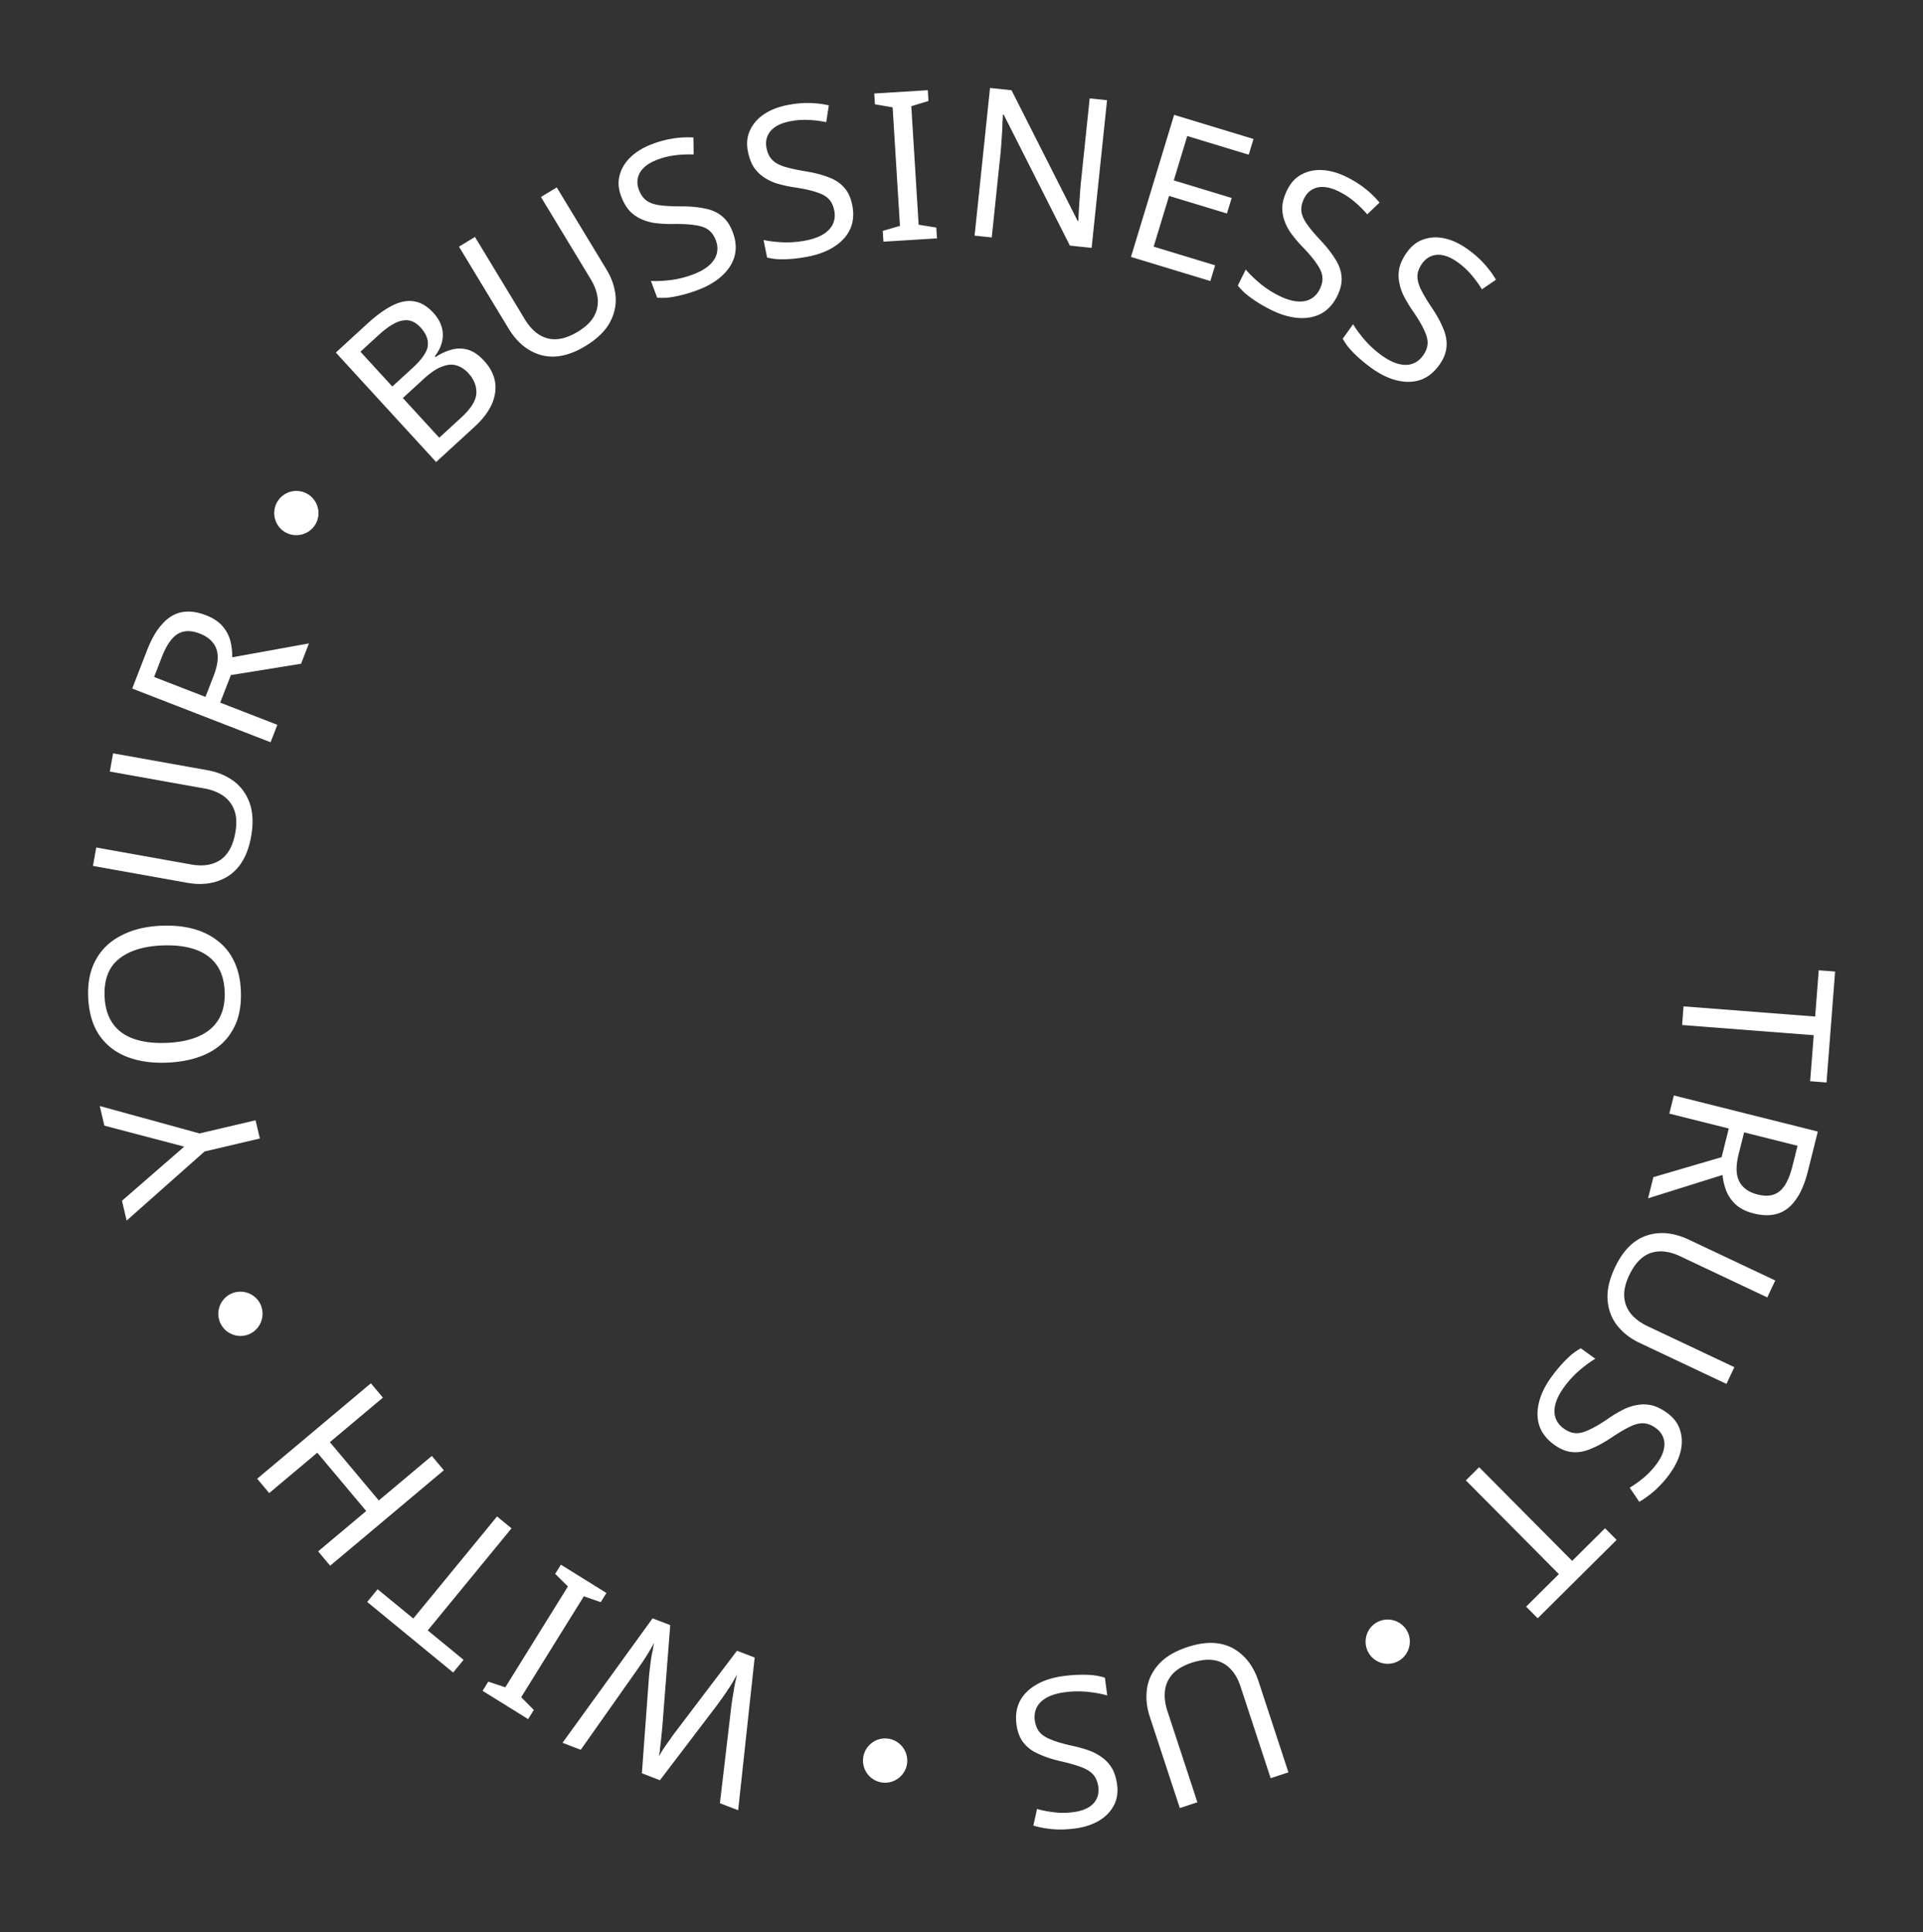 <svg width="222" height="223" fill="none" xmlns="http://www.w3.org/2000/svg"><rect width="100%" height="100%" fill="#333333" stroke="none"/><path d="M194.189 118.299l.167-2.154 15.194 1.175.413-5.336 1.89.146-.99 12.802-1.89-.146.411-5.313-15.195-1.174zm14.52 16.884c-.347 1.381-.809 2.469-1.388 3.264-.567.815-1.254 1.352-2.062 1.611-.807.26-1.738.257-2.794-.007-.884-.222-1.581-.57-2.089-1.044a4.26 4.26 0 01-1.105-1.613 7.175 7.175 0 01-.417-1.787l-8.594 2.695.613-2.444 7.877-2.306.829-3.306-6.867-1.721.525-2.095 16.621 4.167-1.149 4.586zm-1.787-.572l.595-2.374-6.169-1.547-.624 2.491c-.226.9-.294 1.666-.206 2.299.105.637.357 1.145.756 1.526.396.396.943.681 1.641.856.729.183 1.348.182 1.857-.004.504-.171.932-.525 1.281-1.065.35-.539.639-1.266.869-2.182zm-17.64 20.374c-1.07-.506-1.937-1.181-2.6-2.024-.649-.838-1.015-1.824-1.098-2.96-.075-1.115.212-2.36.861-3.734.909-1.925 2.123-3.147 3.643-3.668 1.527-.5 3.152-.343 4.874.47l9.983 4.713-.922 1.954-10.049-4.745c-1.258-.594-2.392-.722-3.401-.385-1.015.352-1.844 1.208-2.486 2.568-.444.941-.637 1.779-.577 2.515.067.757.332 1.413.796 1.968.477.562 1.107 1.027 1.888 1.396l10.027 4.734-.912 1.932-10.027-4.734zm-9.869 11.747c-.831-.599-1.392-1.311-1.686-2.134-.28-.815-.305-1.71-.073-2.688.222-.964.699-1.952 1.429-2.964.375-.519.761-.999 1.16-1.442.389-.43.769-.806 1.141-1.13a7.337 7.337 0 011.114-.764l1.674 1.208c-.545.317-1.15.758-1.815 1.324a11.354 11.354 0 00-1.812 1.978c-.496.687-.822 1.33-.978 1.928-.155.598-.149 1.136.02 1.613.169.477.48.879.934 1.207.454.328.907.507 1.359.537.452.03.981-.101 1.587-.394.609-.27 1.368-.719 2.275-1.347a14.883 14.883 0 011.838-1.071 5.906 5.906 0 011.676-.477 4.162 4.162 0 011.601.12c.518.157 1.05.432 1.595.825.739.534 1.233 1.176 1.48 1.927.26.76.295 1.574.102 2.442-.201.88-.616 1.755-1.243 2.625a11.922 11.922 0 01-1.731 1.947c-.602.532-1.207.974-1.815 1.324l-1.105-1.626c.554-.33 1.109-.729 1.663-1.197a8.693 8.693 0 001.479-1.597c.421-.584.688-1.131.8-1.642.112-.511.083-.976-.088-1.396-.158-.41-.438-.76-.84-1.05-.467-.337-.926-.521-1.378-.551-.452-.03-.96.086-1.525.35-.565.263-1.262.668-2.09 1.214-.889.602-1.709 1.055-2.462 1.36-.75.328-1.467.461-2.153.4-.696-.048-1.407-.335-2.133-.859zm-10.186 4.123l1.533-1.522 10.737 10.815 3.798-3.77 1.336 1.345-9.112 9.046-1.336-1.345 3.781-3.754-10.737-10.815zm-7.669 20.781c1.198-.756 1.557-2.345.814-3.522a2.57 2.57 0 00-3.542-.801c-1.177.743-1.537 2.332-.781 3.53a2.56 2.56 0 003.509.793zm-28.817 6.503c-.37-1.124-.477-2.218-.32-3.28.161-1.046.625-1.991 1.393-2.832.757-.822 1.858-1.47 3.302-1.945 2.021-.664 3.744-.624 5.168.121 1.413.764 2.417 2.051 3.012 3.86l3.447 10.488-2.052.674-3.47-10.556c-.434-1.322-1.121-2.233-2.06-2.733-.954-.495-2.146-.507-3.575-.038-.988.325-1.728.762-2.221 1.312a3.465 3.465 0 00-.881 1.931c-.079.734.016 1.511.286 2.331l3.463 10.534-2.03.667-3.462-10.534zm-15.394.879c-.134-1.015-.002-1.912.396-2.69.4-.763 1.035-1.396 1.904-1.898.854-.499 1.9-.831 3.137-.994.635-.083 1.25-.132 1.845-.146.58-.012 1.115.006 1.605.055.493.064.933.159 1.321.286l.269 2.046c-.604-.179-1.34-.316-2.208-.411a11.368 11.368 0 00-2.682.039c-.841.11-1.532.315-2.074.612-.542.297-.928.671-1.16 1.121-.231.45-.31.953-.237 1.508.074.555.254 1.007.542 1.357.288.349.747.644 1.376.884.614.257 1.462.501 2.541.73.765.173 1.445.374 2.04.603.581.246 1.08.543 1.497.892.417.348.755.764 1.012 1.246.241.485.406 1.06.493 1.726.12.905-.009 1.704-.385 2.399-.375.711-.943 1.295-1.706 1.75-.779.458-1.7.757-2.763.897-.936.123-1.804.149-2.604.077a11.13 11.13 0 01-2.209-.411l.425-1.92c.62.176 1.291.306 2.012.388.705.085 1.43.078 2.176-.02.714-.094 1.295-.276 1.744-.545.448-.269.767-.609.954-1.021.19-.396.253-.84.188-1.332-.075-.571-.257-1.031-.545-1.381-.288-.349-.722-.639-1.301-.869-.579-.231-1.351-.46-2.317-.687-1.048-.234-1.941-.519-2.679-.858-.753-.32-1.342-.751-1.768-1.292-.442-.539-.722-1.252-.839-2.141zm-15.413 6.719c1.41.131 2.664-.91 2.792-2.296a2.57 2.57 0 00-2.319-2.794c-1.386-.129-2.64.912-2.77 2.322a2.56 2.56 0 002.297 2.768zM64.94 201.14l10.397-14.365 2.039.783-.91 11.682c-.031.348-.065.703-.101 1.066-.037.363-.075.709-.115 1.036-.04.327-.07.607-.09.839-.042.241-.075.417-.1.527.055-.098.147-.251.278-.458.11-.198.26-.432.45-.702.189-.27.394-.559.616-.869.2-.3.42-.601.656-.905l7.023-9.258 2.04.783-1.906 17.623-2.106-.808 1.262-10.724c.042-.378.092-.753.15-1.125.05-.357.11-.712.176-1.063.046-.343.103-.672.173-.988.07-.316.137-.624.201-.925-.16.281-.322.57-.487.867a29.6 29.6 0 01-.571.886c-.207.315-.42.627-.642.936-.222.309-.44.611-.656.905l-6.53 8.574-2.084-.8.797-10.851c.028-.384.065-.772.113-1.165.043-.378.09-.745.14-1.103.052-.357.116-.701.191-1.032.055-.322.11-.618.162-.889a26.98 26.98 0 01-1.394 2.292 67.19 67.19 0 01-.861 1.238l-6.206 8.801-2.106-.808zm-.19-20.556l5.261 3.266-.658 1.06-1.953-.676-7.23 11.643 1.46 1.471-.658 1.06-5.26-3.266.658-1.06 1.966.655 7.228-11.642-1.472-1.451.659-1.06zm-7.368-5.565l1.67 1.37-9.669 11.781 4.137 3.395-1.203 1.465-9.925-8.145 1.203-1.466 4.118 3.38 9.669-11.78zM42.818 159.65l1.388 1.654-6.122 5.138 5.647 6.729 6.122-5.138 1.388 1.655-13.126 11.015-1.389-1.655 5.552-4.659-5.646-6.729-5.552 4.66-1.389-1.655 13.127-11.015zm-17.359-6.906c.623 1.272 2.165 1.799 3.415 1.186a2.572 2.572 0 001.175-3.437c-.613-1.249-2.155-1.776-3.426-1.153a2.56 2.56 0 00-1.164 3.404zm-4.189-20.408l-9.22-2.422-.533-2.266 11.516 3.165 6.472-1.518.494 2.103-6.38 1.496-8.999 7.979-.537-2.29 7.187-6.247zm-2.593-25.498c1.327-.052 2.541.07 3.641.363 1.084.295 2.031.763 2.84 1.404a6.378 6.378 0 011.894 2.401c.454.959.706 2.086.756 3.381.051 1.343-.111 2.518-.489 3.525-.393 1.008-.961 1.855-1.703 2.54-.758.686-1.675 1.21-2.75 1.571-1.074.362-2.275.569-3.602.62-1.759.068-3.305-.161-4.638-.686-1.333-.525-2.39-1.357-3.17-2.495-.782-1.155-1.207-2.628-1.276-4.418-.066-1.711.246-3.164.936-4.36.675-1.195 1.664-2.113 2.968-2.756 1.288-.658 2.819-1.022 4.593-1.09zm.523 13.526c1.439-.056 2.67-.304 3.694-.743 1.024-.44 1.8-1.087 2.327-1.94.527-.869.765-1.943.716-3.222-.05-1.295-.37-2.339-.962-3.133-.591-.81-1.415-1.394-2.47-1.754-1.054-.36-2.3-.512-3.74-.456-2.158.083-3.828.596-5.008 1.538-1.197.943-1.757 2.382-1.683 4.317.05 1.295.371 2.355.964 3.181.575.81 1.39 1.395 2.445 1.755 1.039.36 2.278.512 3.717.457zm4.77-31.469c1.165.209 2.178.634 3.039 1.276.844.638 1.455 1.495 1.832 2.57.363 1.057.411 2.333.144 3.83-.375 2.094-1.228 3.591-2.56 4.491-1.343.881-2.953 1.154-4.827.819l-10.867-1.944.38-2.126 10.938 1.956c1.37.245 2.499.073 3.384-.516.889-.605 1.465-1.648 1.73-3.128.183-1.024.15-1.883-.1-2.578a3.473 3.473 0 00-1.282-1.692c-.608-.418-1.337-.703-2.187-.855l-10.915-1.952.376-2.103 10.915 1.952zM16.974 75.06c.515-1.328 1.11-2.35 1.783-3.067.663-.738 1.412-1.185 2.245-1.342.834-.157 1.758-.04 2.772.354.85.33 1.498.762 1.943 1.295.445.533.744 1.113.896 1.738.143.605.207 1.213.192 1.826l8.862-1.607-.912 2.35-8.102 1.308-1.233 3.177 6.6 2.562-.781 2.014-15.976-6.2 1.711-4.408zm1.702.79l-.886 2.281 5.93 2.301.928-2.394c.336-.865.5-1.617.49-2.255-.025-.645-.211-1.18-.56-1.608-.344-.442-.851-.794-1.522-1.054-.701-.272-1.316-.348-1.843-.226-.522.106-.99.405-1.404.897-.414.491-.792 1.177-1.133 2.057zm13.428-18.08c-.795 1.173-.488 2.773.664 3.554a2.57 2.57 0 003.567-.684c.781-1.152.474-2.752-.698-3.547a2.56 2.56 0 00-3.533.678zM42.38 37.381c1.05-.962 2.02-1.667 2.912-2.115.903-.459 1.742-.62 2.518-.484.787.125 1.532.57 2.235 1.337.454.496.765 1.024.933 1.587.169.54.19 1.106.061 1.701-.127.572-.406 1.143-.839 1.713l.081.089a6.165 6.165 0 011.855-.854 3.4 3.4 0 011.902.015c.626.186 1.242.61 1.847 1.27.703.767 1.126 1.583 1.269 2.45.132.855-.002 1.727-.403 2.616-.4.866-1.054 1.715-1.963 2.547l-4.44 4.07L38.77 40.689l3.61-3.308zm5.247 5.088c1.085-.995 1.672-1.847 1.76-2.557.076-.721-.199-1.424-.826-2.108-.638-.696-1.34-.964-2.105-.805-.765.136-1.684.696-2.757 1.68l-2.088 1.913 3.68 4.017 2.336-2.14zm-1.12 3.467l4.2 4.583 2.548-2.335c1.12-1.027 1.7-1.959 1.736-2.795.037-.837-.27-1.609-.918-2.316-.41-.449-.868-.746-1.371-.893-.491-.157-1.048-.113-1.67.131-.622.222-1.322.69-2.1 1.404l-2.424 2.221zM70.02 31.112c.614 1.013.964 2.054 1.051 3.124.079 1.056-.161 2.08-.72 3.074-.552.97-1.479 1.85-2.78 2.637-1.82 1.103-3.507 1.452-5.061 1.046-1.55-.427-2.818-1.454-3.804-3.083l-5.72-9.443 1.848-1.119 5.756 9.505c.722 1.19 1.596 1.923 2.623 2.199 1.041.267 2.205.011 3.492-.768.89-.539 1.512-1.131 1.87-1.778a3.473 3.473 0 00.423-2.08c-.089-.732-.357-1.468-.804-2.207l-5.745-9.484 1.827-1.107 5.745 9.484zm14.574-4.31c.36.959.434 1.863.222 2.71-.217.834-.692 1.594-1.426 2.28-.72.68-1.663 1.238-2.831 1.677-.6.225-1.188.411-1.764.56a13.52 13.52 0 01-1.576.308 7.332 7.332 0 01-1.351.02l-.725-1.932c.629.037 1.377.004 2.244-.099.882-.109 1.75-.323 2.604-.644.794-.297 1.421-.652 1.882-1.065.46-.412.752-.863.876-1.354.123-.49.087-.998-.11-1.522s-.475-.924-.835-1.2c-.36-.275-.872-.458-1.539-.55-.657-.112-1.537-.158-2.64-.137a14.954 14.954 0 01-2.124-.126 5.914 5.914 0 01-1.66-.53 4.158 4.158 0 01-1.267-.986c-.345-.418-.635-.941-.871-1.57-.32-.854-.376-1.662-.167-2.424.204-.777.626-1.474 1.267-2.09.655-.622 1.485-1.122 2.488-1.498a11.848 11.848 0 012.52-.663 11.185 11.185 0 012.244-.1l.02 1.967a12.589 12.589 0 00-2.047.076 8.682 8.682 0 00-2.116.512c-.674.253-1.199.561-1.575.924-.377.364-.61.767-.7 1.211-.095.43-.055.876.119 1.34.202.54.483.947.843 1.222s.847.46 1.463.553c.616.093 1.42.142 2.413.145 1.073-.01 2.008.067 2.804.23.805.142 1.476.429 2.014.86.552.424.986 1.056 1.3 1.895zm13.796-3.12c.2 1.005.126 1.908-.22 2.711-.35.787-.942 1.46-1.777 2.017-.82.555-1.842.953-3.066 1.196a17.18 17.18 0 01-1.831.266 13.57 13.57 0 01-1.605.05 7.334 7.334 0 01-1.337-.2l-.402-2.024c.615.14 1.358.228 2.23.267a11.41 11.41 0 002.674-.213c.832-.166 1.509-.414 2.03-.746.521-.332.883-.73 1.084-1.194.201-.465.248-.971.139-1.52-.11-.55-.32-.99-.63-1.32-.31-.329-.786-.593-1.43-.792-.63-.217-1.49-.405-2.583-.563a14.952 14.952 0 01-2.075-.469 5.915 5.915 0 01-1.552-.793 4.157 4.157 0 01-1.09-1.178c-.273-.468-.474-1.031-.605-1.69-.178-.895-.102-1.701.229-2.42.327-.733.856-1.352 1.588-1.856.748-.508 1.647-.866 2.699-1.075.925-.184 1.79-.266 2.593-.246.804.02 1.547.109 2.231.267l-.299 1.943a12.573 12.573 0 00-2.033-.257 8.679 8.679 0 00-2.17.162c-.706.14-1.275.36-1.705.657-.43.298-.726.658-.886 1.081-.164.408-.197.855-.1 1.342.112.565.323 1.012.633 1.342.31.33.762.591 1.355.783.593.192 1.378.37 2.357.535 1.06.165 1.97.392 2.73.681.77.271 1.387.663 1.847 1.175.477.509.802 1.203.977 2.081zm9.778 3.83l-6.18.382-.077-1.245 1.984-.58-.846-13.678-2.042-.354-.077-1.246 6.181-.382.077 1.246-1.983.603.845 13.678 2.041.33.077 1.246zm17.853 1.096l-2.506-.262-7.639-15.108-.096-.01c-.014.288-.031.608-.052.96-.005.353-.021.738-.048 1.153l-.082 1.246c-.029.432-.066.862-.111 1.292l-.995 9.524-1.981-.207 1.781-17.043 2.482.26 7.621 15.057.095.01c.004-.193.016-.457.035-.793.02-.352.044-.735.072-1.15l.089-1.319c.031-.447.066-.861.106-1.243l1.005-9.62 2.005.21-1.781 17.043zm13.708 3.827l-9.163-2.783 4.981-16.396 9.163 2.783-.552 1.814-7.095-2.156-1.556 5.121 6.682 2.03-.544 1.792-6.682-2.03-1.779 5.855 7.096 2.156-.551 1.814zm14.649 1.731c-.455.918-1.064 1.589-1.828 2.014-.757.411-1.636.583-2.638.515-.988-.06-2.041-.368-3.159-.921a17.121 17.121 0 01-1.614-.906 13.5 13.5 0 01-1.302-.94 7.317 7.317 0 01-.938-.973l.916-1.85c.402.486.938 1.01 1.605 1.572.682.57 1.432 1.057 2.249 1.462.76.376 1.448.591 2.064.646.615.055 1.144-.04 1.587-.285.443-.245.788-.619 1.037-1.12.248-.502.35-.979.305-1.43-.044-.45-.261-.95-.65-1.5-.367-.556-.935-1.23-1.704-2.021a15.047 15.047 0 01-1.358-1.637 5.894 5.894 0 01-.747-1.575 4.146 4.146 0 01-.146-1.598c.069-.537.253-1.107.551-1.71.405-.816.957-1.409 1.657-1.777.707-.382 1.504-.55 2.391-.503.902.054 1.834.318 2.794.794a11.87 11.87 0 012.206 1.387 11.08 11.08 0 011.605 1.571l-1.422 1.358a12.646 12.646 0 00-1.454-1.443 8.702 8.702 0 00-1.819-1.195c-.645-.32-1.229-.492-1.752-.52-.522-.026-.976.08-1.361.318-.379.223-.678.557-.898 1.001-.256.517-.361 1-.316 1.45.044.451.243.933.596 1.447.352.514.866 1.134 1.542 1.862.74.777 1.323 1.511 1.747 2.204.447.685.696 1.37.749 2.058.067.693-.098 1.442-.495 2.245zm11.765 7.974c-.597.833-1.306 1.397-2.128 1.694-.814.283-1.709.31-2.687.082-.965-.218-1.955-.691-2.97-1.418a17.23 17.23 0 01-1.446-1.154 13.623 13.623 0 01-1.134-1.137 7.338 7.338 0 01-.769-1.112l1.202-1.678c.319.544.763 1.147 1.331 1.81a11.384 11.384 0 001.984 1.805c.69.494 1.334.818 1.933.97.598.154 1.136.145 1.612-.025.477-.17.878-.483 1.204-.938.326-.456.503-.91.532-1.361.028-.452-.105-.98-.4-1.585-.272-.61-.724-1.366-1.355-2.27-.44-.65-.799-1.262-1.078-1.835a5.904 5.904 0 01-.483-1.675 4.163 4.163 0 01.114-1.6c.155-.52.428-1.052.819-1.598.531-.742 1.172-1.238 1.922-1.488.759-.263 1.573-.3 2.441-.11.882.198 1.758.609 2.629 1.233.768.55 1.419 1.124 1.954 1.724.535.6.979 1.203 1.331 1.81l-1.622 1.11a12.736 12.736 0 00-1.203-1.658 8.673 8.673 0 00-1.603-1.473c-.585-.419-1.133-.684-1.645-.794-.511-.11-.976-.08-1.395.093-.409.16-.758.44-1.047.844-.336.468-.517.928-.546 1.38-.028.452.09.96.355 1.524.265.564.673 1.26 1.222 2.086.605.886 1.062 1.705 1.369 2.457.331.748.466 1.465.408 2.151-.046.696-.33 1.408-.851 2.136z" fill="#fff"/></svg>